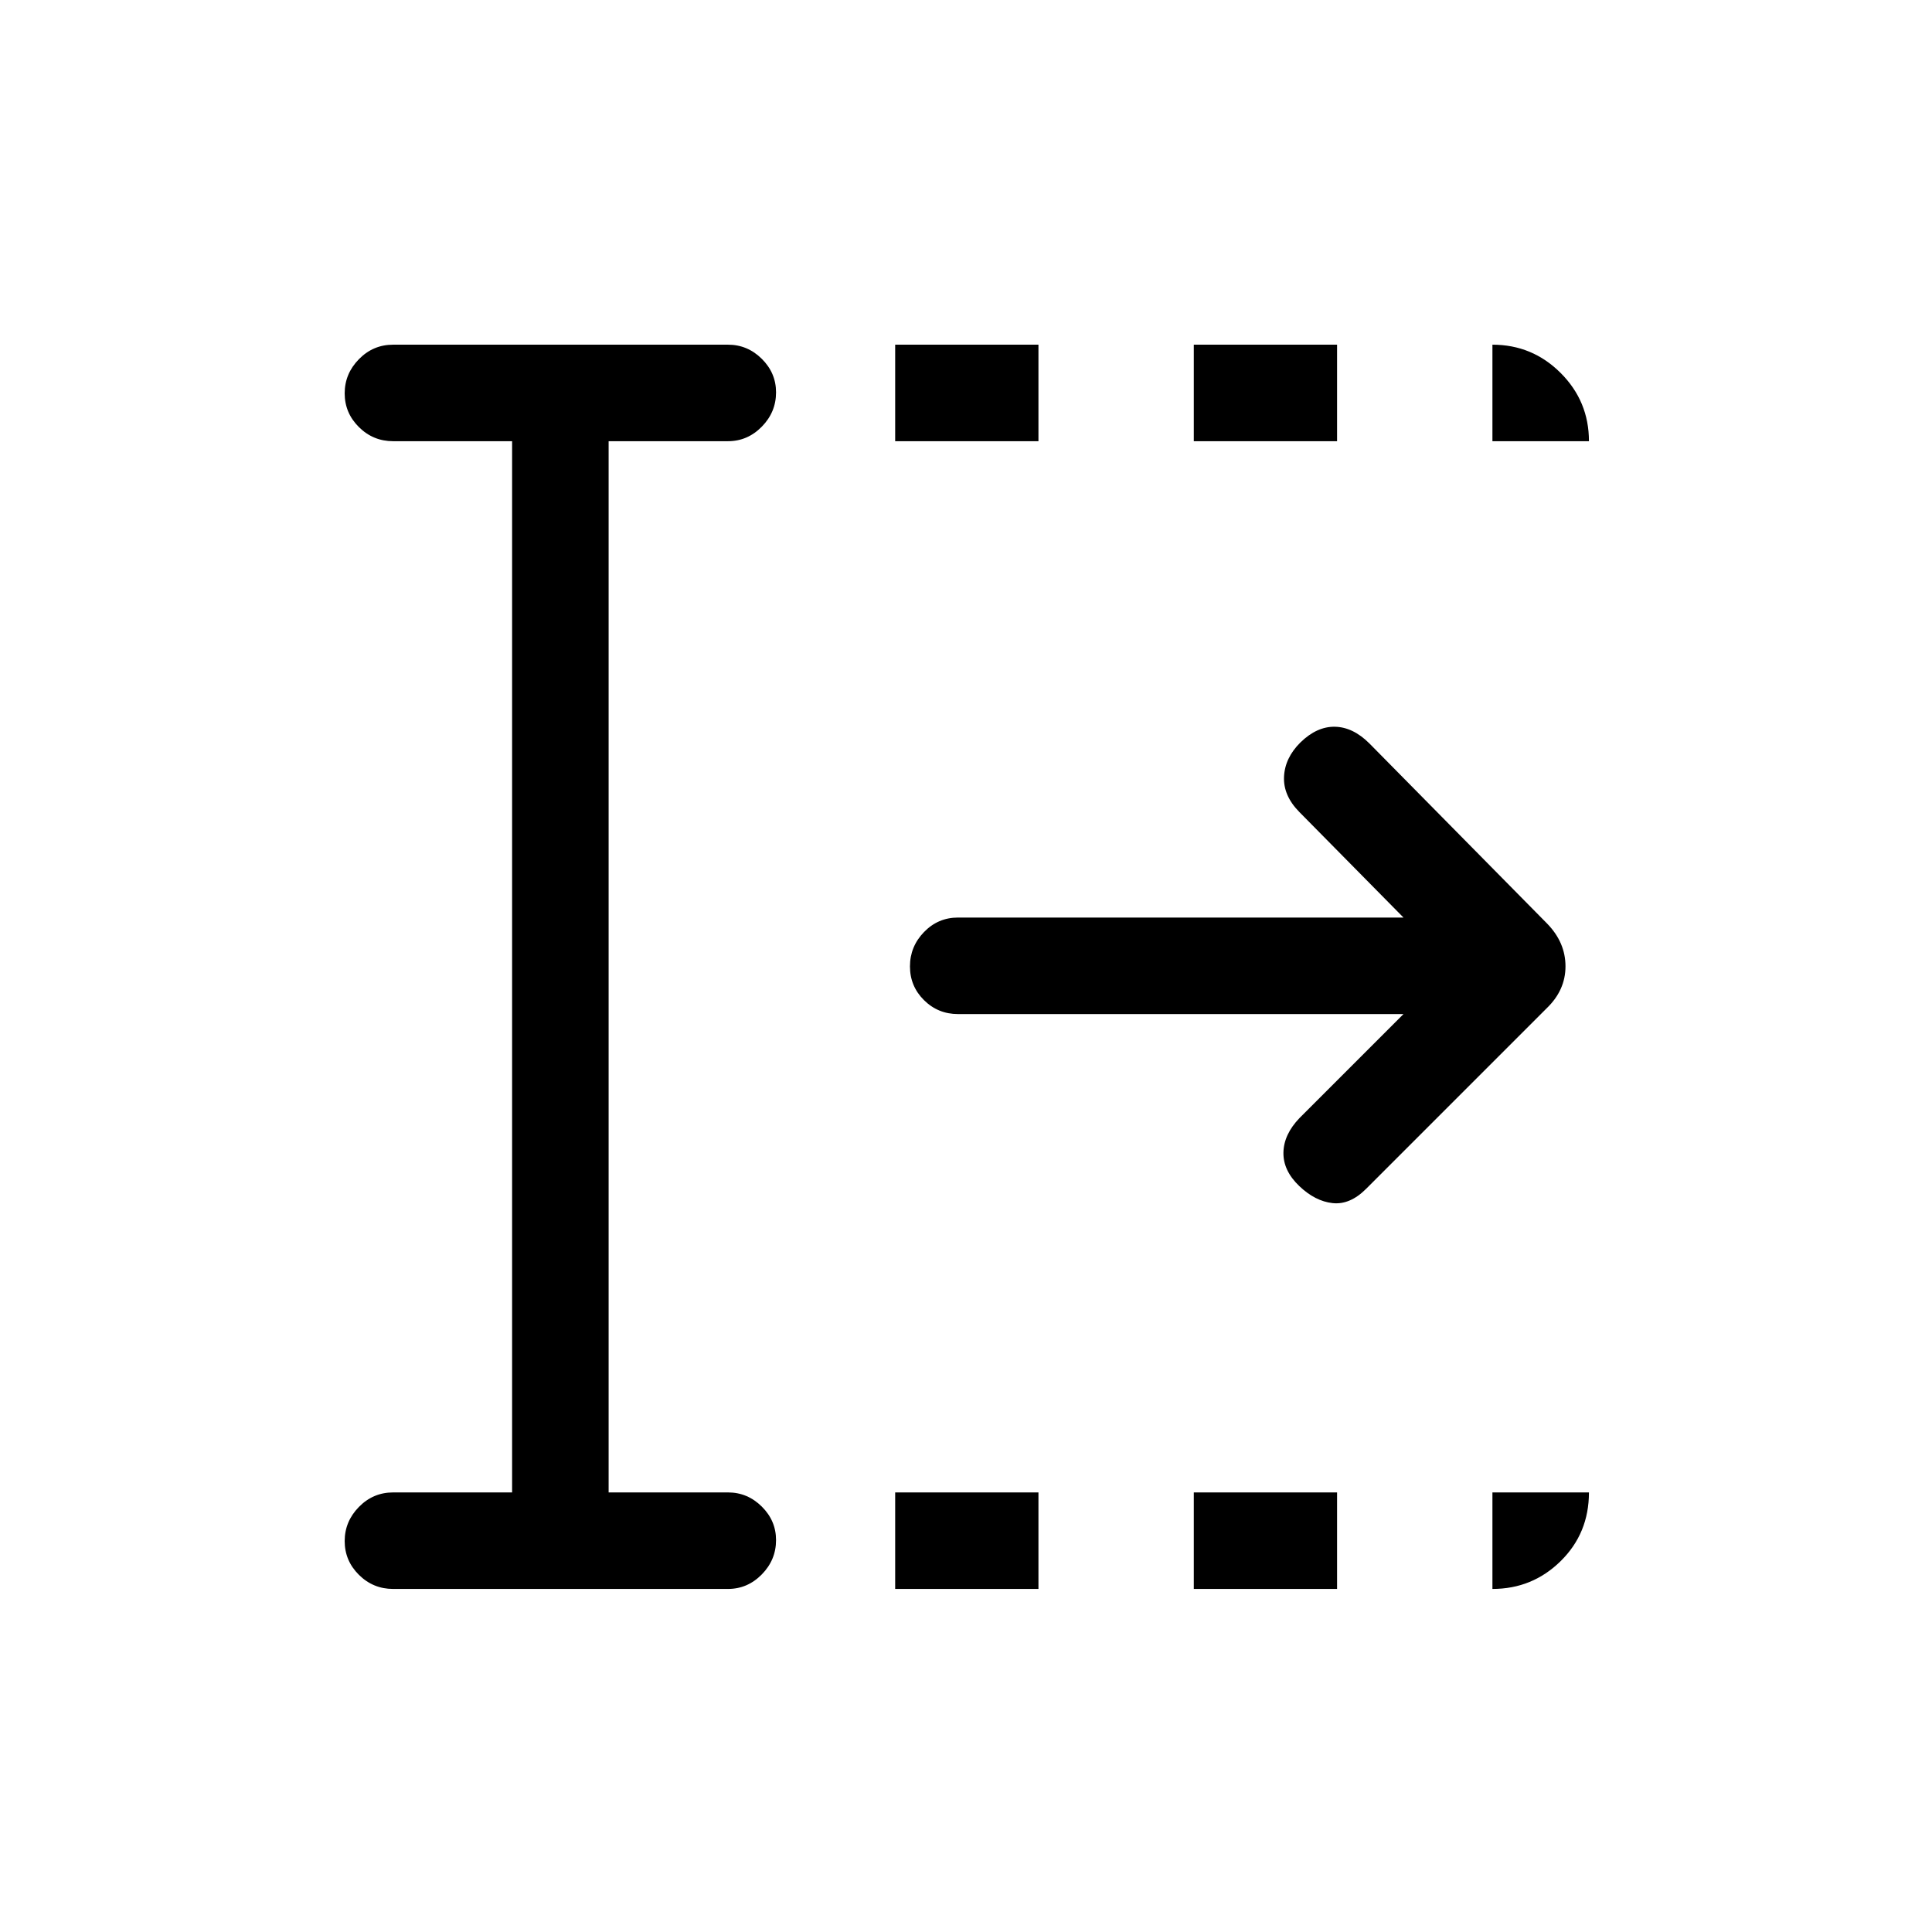 <svg xmlns="http://www.w3.org/2000/svg" height="20" viewBox="0 96 960 960" width="20"><path d="M444.808 885.537v-47.96H516v47.96h-71.192Zm0-570.306v-47.96H516v47.96h-71.192Zm148.384 570.306v-47.96h71.193v47.96h-71.193Zm0-570.306v-47.96h71.193v47.96h-71.193Zm104.194 284.653H476.039q-9.935 0-16.909-6.918-6.975-6.918-6.975-16.769 0-9.851 6.975-17.062 6.974-7.211 16.909-7.211h221.347l-51.77-52.463q-8-8.115-7.596-17.461.403-9.346 8.094-17.028 8.232-8.048 17.232-7.856 9 .192 17.115 8.308l88.318 89.522q9.104 9.365 9.104 21.218T768.537 597l-89.769 89.769q-7.999 7.984-16.615 7.049-8.615-.934-16.506-8.424-8.108-7.74-7.916-16.74.192-9 8-17.115l51.655-51.655ZM254.463 837.577V315.231h-59.116q-9.935 0-17.005-7.015-7.071-7.014-7.071-16.768 0-9.755 7.071-16.966 7.07-7.211 17.005-7.211h166.384q9.714 0 16.799 7.028 7.085 7.029 7.085 16.658 0 9.851-7.085 17.062-7.085 7.212-16.799 7.212h-59.308v522.346h59.308q9.714 0 16.799 7.029 7.085 7.028 7.085 16.658 0 9.85-7.085 17.062-7.085 7.211-16.799 7.211H195.347q-9.935 0-17.005-7.014-7.071-7.015-7.071-16.769 0-9.754 7.071-16.966 7.07-7.211 17.005-7.211h59.116Zm487.114-522.346v-47.96q19.846 0 33.903 14.057 14.057 14.057 14.057 33.903h-47.96Zm0 570.306v-47.96h47.96q0 20.307-14.057 34.134-14.057 13.826-33.903 13.826Z"/></svg>